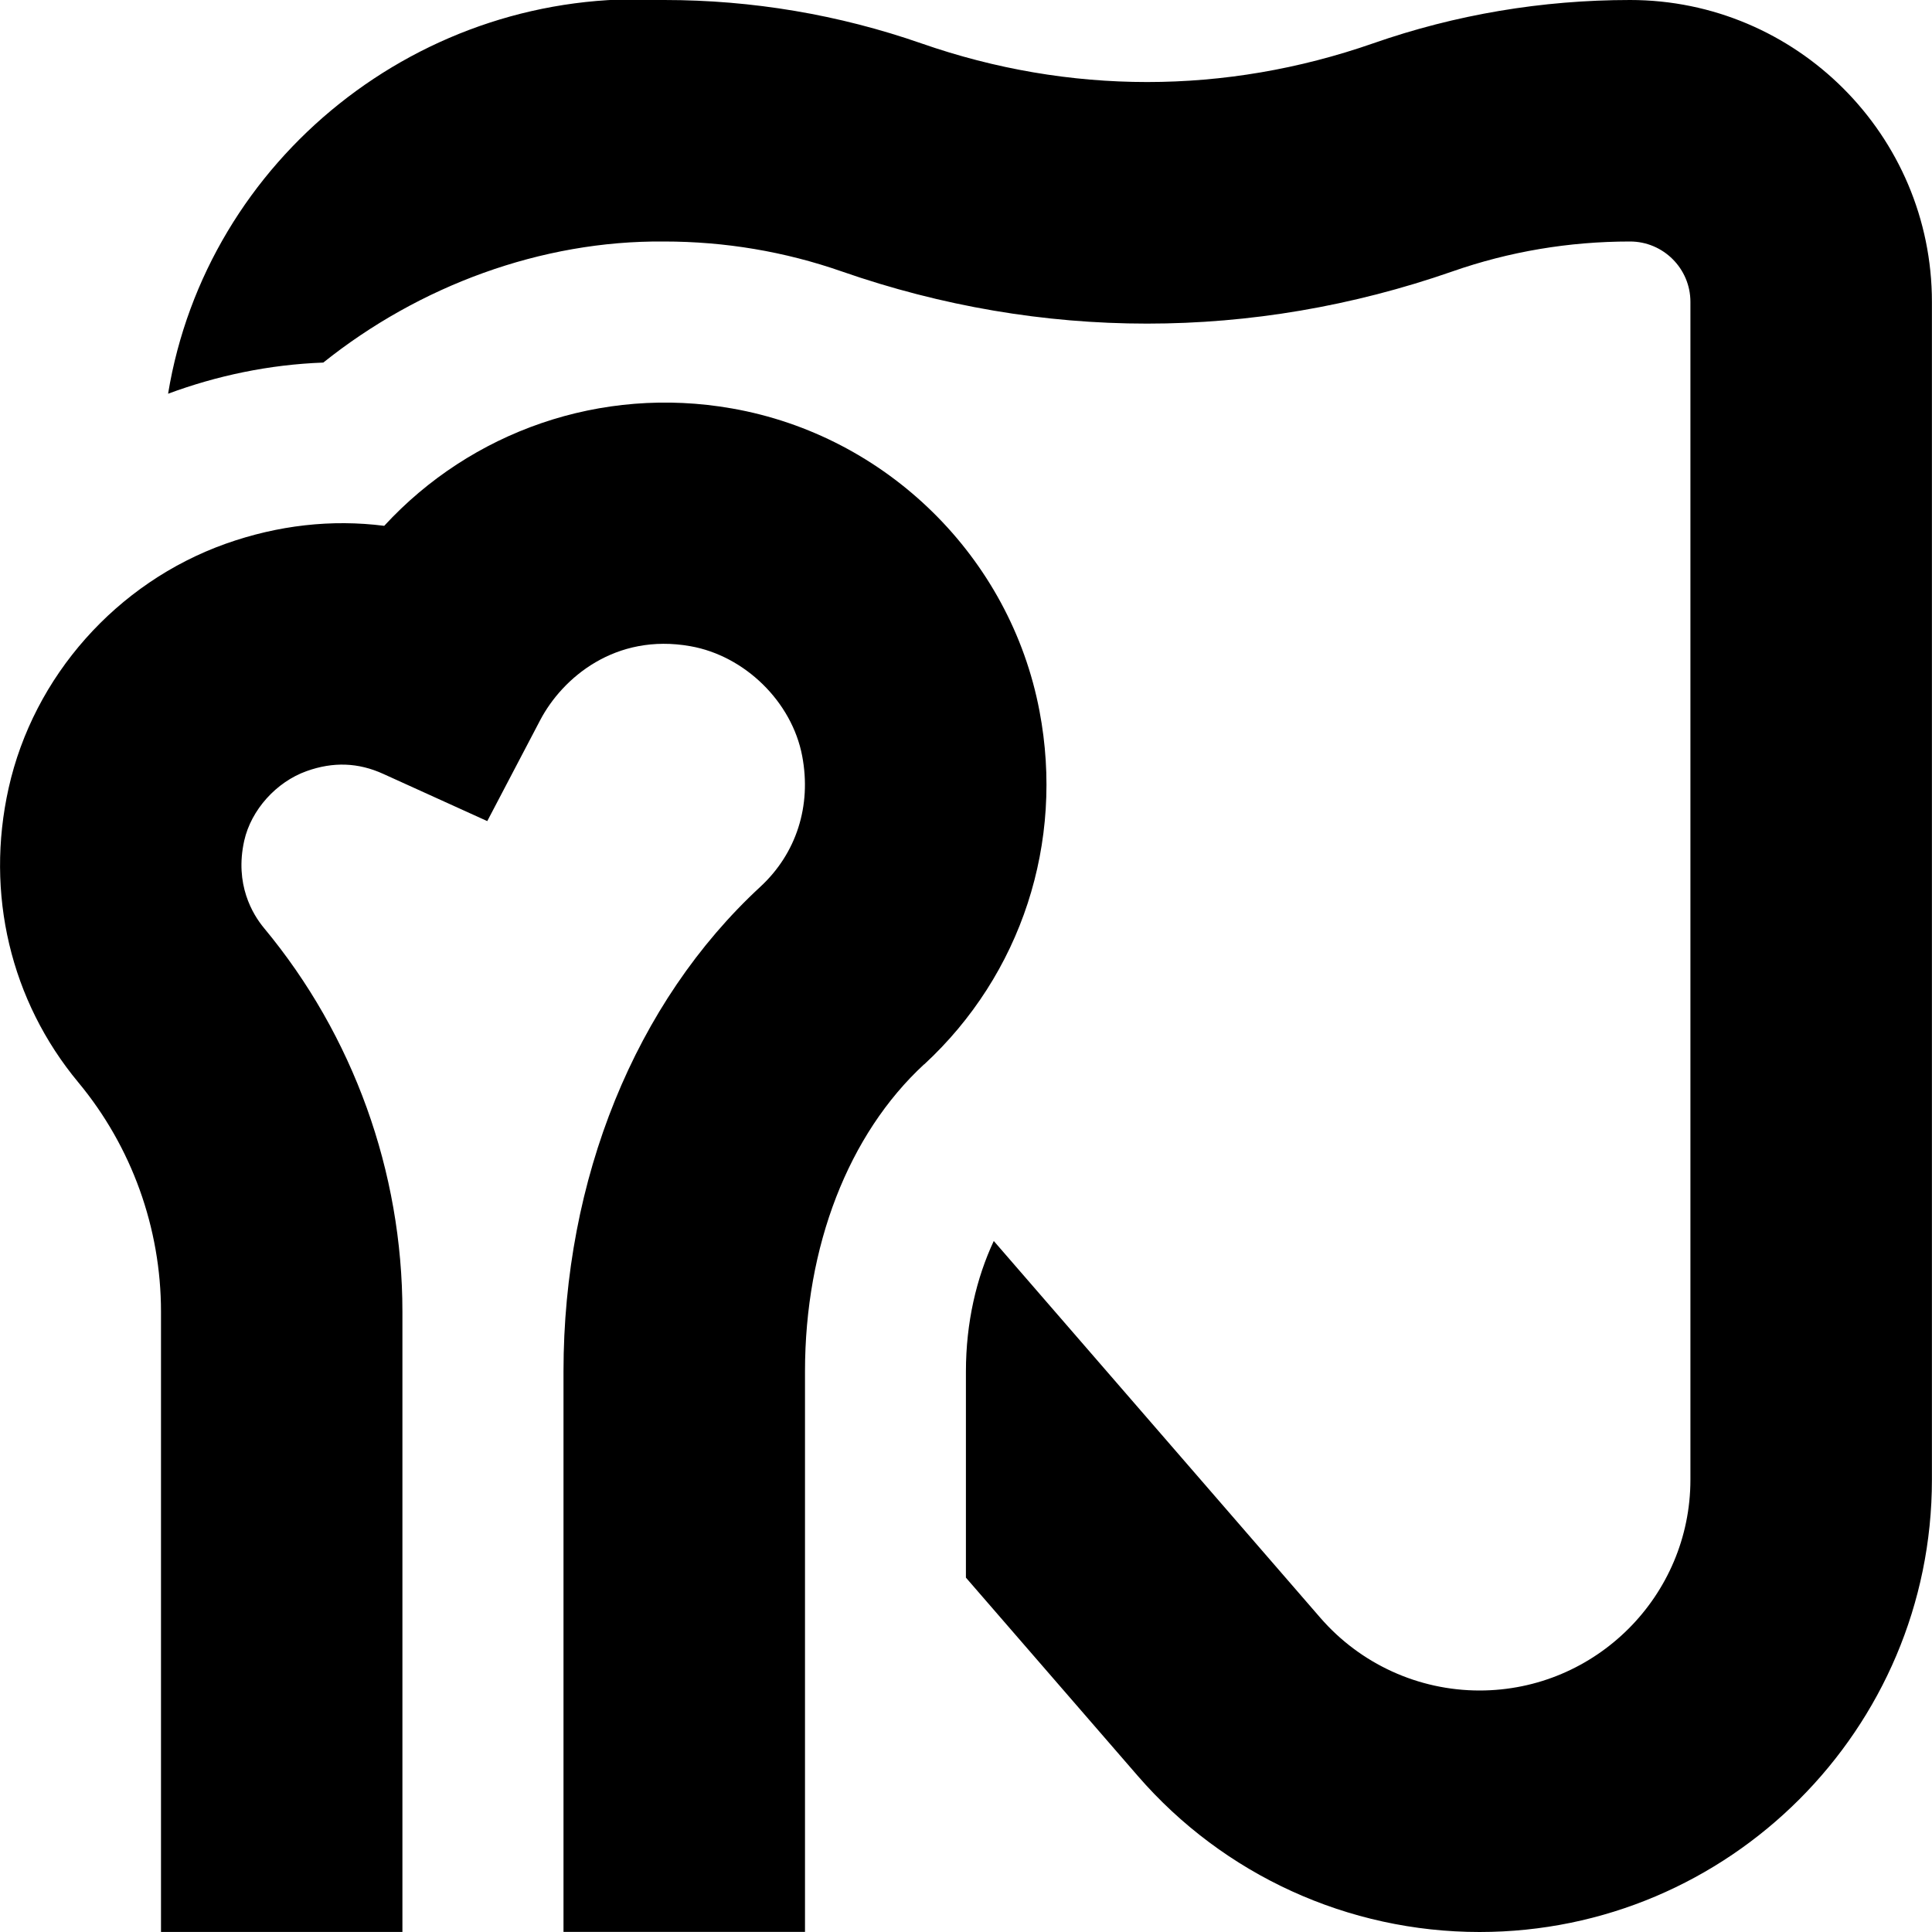 <svg id="Layer_1" viewBox="0 0 24 24" xmlns="http://www.w3.org/2000/svg" data-name="Layer 1"><path d="m11.48 13.221c-.941.869-1.48 2.26-1.48 3.816v6.962h-3v-6.962c0-2.391.891-4.585 2.445-6.021.448-.414.638-1.006.52-1.625-.127-.672-.712-1.245-1.39-1.364-.931-.165-1.588.393-1.864.918l-.658 1.255-1.291-.586c-.311-.142-.623-.153-.953-.035-.378.135-.689.482-.775.864-.121.542.103.914.247 1.087 1.108 1.333 1.718 3.026 1.718 4.765v7.704h-2.999v-7.704c0-1.04-.364-2.051-1.026-2.848-.843-1.014-1.159-2.347-.867-3.656.31-1.39 1.342-2.553 2.695-3.036.653-.232 1.32-.306 1.971-.223 1.079-1.172 2.692-1.745 4.32-1.458 1.922.337 3.458 1.848 3.82 3.759.311 1.633-.225 3.273-1.432 4.389zm8.77-13.221c-1.095 0-2.17.181-3.194.539-1.836.64-3.776.64-5.61 0-1.025-.357-2.1-.539-3.195-.539-3.023-.171-5.685 1.978-6.163 4.891.605-.224 1.252-.362 1.928-.387 1.19-.952 2.706-1.518 4.233-1.504.758 0 1.5.125 2.208.372 2.482.864 5.103.864 7.585 0 .706-.247 1.449-.372 2.207-.372.413 0 .75.336.75.75v14.631c0 1.444-1.175 2.619-2.619 2.619-.76 0-1.481-.33-1.979-.904l-4.056-4.68c-.215.459-.346 1.013-.346 1.622v2.56l2.135 2.463c1.067 1.232 2.615 1.939 4.246 1.939 3.099 0 5.619-2.521 5.619-5.619v-14.631c0-2.068-1.683-3.75-3.75-3.75z"/></svg>